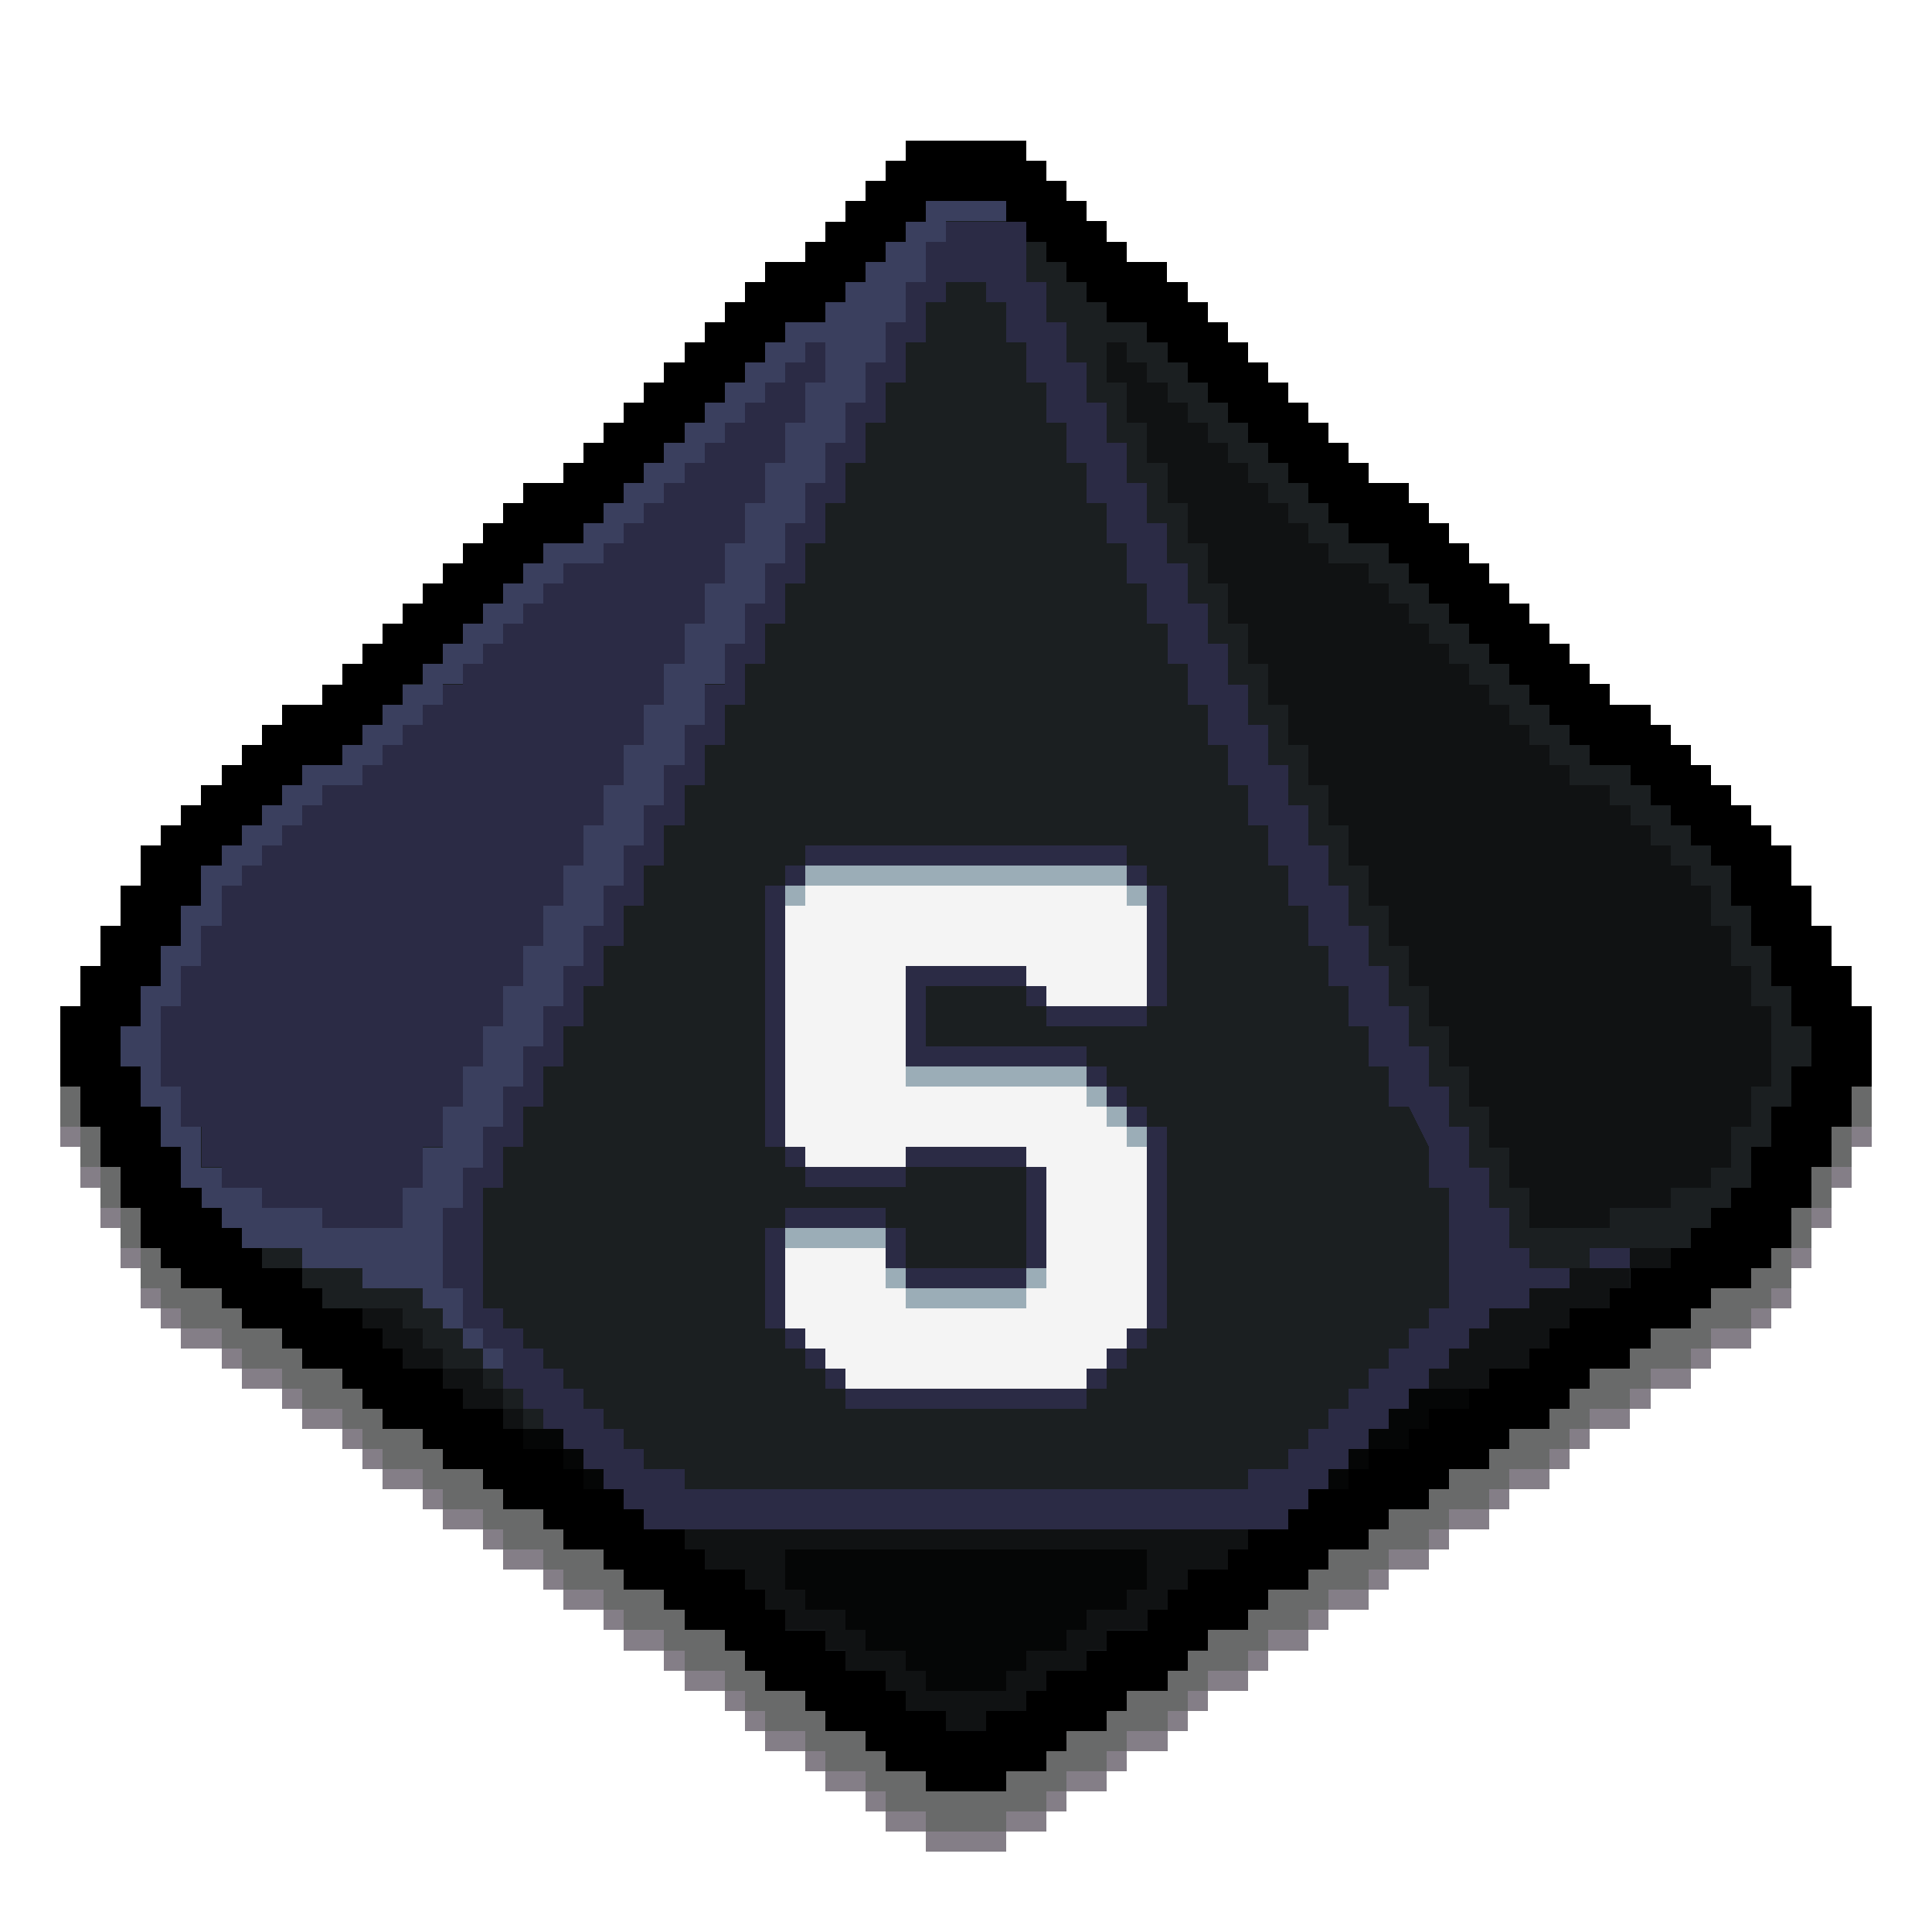<?xml version="1.0" encoding="UTF-8" standalone="no"?>
<svg
   width="96"
   height="96"
   shape-rendering="crispEdges"
   version="1.1"
   id="svg105117"
   sodipodi:docname="d10_5.svg"
   inkscape:version="1.2.1 (9c6d41e410, 2022-07-14, custom)"
   xmlns:inkscape="http://www.inkscape.org/namespaces/inkscape"
   xmlns:sodipodi="http://sodipodi.sourceforge.net/DTD/sodipodi-0.dtd"
   xmlns="http://www.w3.org/2000/svg"
   xmlns:svg="http://www.w3.org/2000/svg">
  <defs
     id="defs105121" />
  <sodipodi:namedview
     id="namedview105119"
     pagecolor="#ffffff"
     bordercolor="#666666"
     borderopacity="1.0"
     inkscape:showpageshadow="2"
     inkscape:pageopacity="0.0"
     inkscape:pagecheckerboard="0"
     inkscape:deskcolor="#d1d1d1"
     showgrid="false"
     inkscape:zoom="22.627417"
     inkscape:cx="43.08932"
     inkscape:cy="53.47495"
     inkscape:window-width="1716"
     inkscape:window-height="1386"
     inkscape:window-x="1440"
     inkscape:window-y="702"
     inkscape:window-maximized="1"
     inkscape:current-layer="svg105117" />
  <path
     id="path68920"
     style="fill:#1b1f21;fill-opacity:1"
     d="M 4.404,52.648 9.539,62.332 48.311,88.075 67.801,75.413 87.881,61.683 91.218,51.649 86.532,41.933 69.99,26.844 48.079,7.372 26.013,26.286 Z"
     sodipodi:nodetypes="ccccccccccc" />
  <path
     id="path103919"
     d="m 40,42 v 1 h 16 v -1 z m 16,1 v 1 h 1 v -1 z m 1,1 v 6 h 1 v -6 z m 0,6 h -5 v 1 h 5 z m -5,0 v -1 h -1 v 1 z m -1,-1 v -1 h -5 -1 v 5 h 9 v -1 h -8 v -3 z m 3,4 v 1 h 1 v -1 z m 1,1 v 1 h 1 v -1 z m 1,1 v 1 h 1 v -1 z m 1,1 v 10 h 1 V 56 Z m 0,10 h -1 v 1 h 1 z m -1,1 h -1 v 1 h 1 z m -1,1 h -1 v 1 h 1 z m -1,1 H 42 v 1 h 12 z m -12,0 v -1 h -1 v 1 z m -1,-1 v -1 h -1 v 1 z m -1,-1 v -1 h -1 v 1 z m -1,-1 v -5 h -1 v 5 z m 0,-5 h 5 v -1 h -5 z m 5,0 v 1 1 h 1 v -1 -1 z m 1,2 v 1 h 6 v -1 z m 6,0 h 1 v -5 h -1 z m 0,-5 v -1 h -6 v 1 z m -6,0 h -1 -4 v 1 h 5 z m -5,0 v -1 h -1 v 1 z M 39,57 V 45 44 h -1 v 13 z m 0,-13 h 1 v -1 h -1 z"
     style="fill:#2b2b45;fill-opacity:1"
     sodipodi:nodetypes="cccccccccccccccccccccccccccccccccccccccccccccccccccccccccccccccccccccccccccccccccccccccccccccccccccccccccccccccccccccccccccccccccccccccccccccccc" />
  <path
     id="path66708"
     d="m 45.004,7.003 v 1 h -1 v 1 h -1 v 1 h -1 v 1 h -1 v 1 h -1 v 1 h -2 v 1 h -1 v 1 h -1 v 1 h -1 v 1 h -1 v 1 h -1 v 1 h -1 v 1 h -1 v 1 h -1 v 1 h -1 v 1 h -1 v 1 h -2 v 1 h -1 v 1 h -1 v 1 h -1 v 1 h -1 v 1 h -1 v 1 h -1 v 1 h -1 v 1 h -1 v 1 h -1 v 1 h -1 v 1 h -2 v 1 h -1 v 1 h -1 v 1 h -1 v 1 h -1 v 1 H 9.004 v 1 H 8.004 v 1 H 7.004 v 2 h -1 v 2 h -1 v 2 h -1 v 2 H 3.004 v 4 H 4.004 v 2 h 1 v 2 h 1 v 2 h 1 v 1 1 h 1 v 1 h 1 v 1 h 2 v 1 h 1 v 1 h 2 v 1 h 1 v 1 h 2 v 1 h 1 v 1 h 1 v 1 h 2 v 1 h 1 v 1 h 2 v 1 h 1 v 1 h 2 v 1 h 1 v 1 h 2 v 1 h 1 v 1 h 2 v 1 h 1 v 1 h 2 v 1 h 1 v 1 h 1 v 1 h 2 v 1 h 1 v 1 h 2 v 1 h 1 v 1 h 2 v 1 h 4 v -1 h 2 v -1 h 1 v -1 h 2 v -1 h 1 v -1 h 2 v -1 h 1 v -1 h 1 v -1 h 2 v -1 h 1 v -1 h 2 v -1 h 1 v -1 h 2 v -1 h 1 v -1 h 2 v -1 h 1 v -1 h 2 v -1 h 1 v -1 h 2 v -1 h 1 v -1 h 1 v -1 h 2 v -1 h 1 v -1 h 2 v -1 h 1 v -1 h 2 v -1 h 1 v -1 h 1 v -2 h 1 v -2 h 1 v -2 h 1 v -2 h 1 v -4 h -1 v -2 h -1 v -2 h -1 v -1 -1 h -1 v -2 h -1 v -1 h -1 v -1 h -1 v -1 h -1 v -1 h -1 v -1 h -1 v -1 h -1 v -1 h -2 v -1 h -1 v -1 h -1 v -1 h -1 v -1 h -1 v -1 h -1 v -1 h -1 v -1 h -1 v -1 h -1 v -1 h -1 v -1 h -1 v -1 h -2 v -1 h -1 v -1 h -1 v -1 h -1 v -1 h -1 v -1 h -1 v -1 h -1 v -1 h -1 v -1 h -1 v -1 h -1 v -1 h -1 v -1 h -2 v -1 h -1 v -1 h -1 v -1 h -1 V 9.003 h -1 V 8.003 h -1 V 7.003 Z m 1,3 h 4 v 1 h 1 v 1 h 1 v 1 h 1 v 1 h 1 v 1 h 1 v 1 h 2 v 1 h 1 v 1 h 1 v 1 h 1 v 1 h 1 v 1 h 1 v 1 h 1 v 1 h 1 v 1 h 1 v 1 h 1 v 1 h 1 v 1 h 2 v 1 h 1 v 1 h 1 v 1 h 1 v 1 h 1 v 1 h 1 v 1 h 1 v 1 h 1 v 1 h 1 v 1 h 1 v 1 h 1 v 1 h 2 v 1 h 1 v 1 h 1 v 1 h 1 v 1 h 1 v 1 h 1 v 2 h 1 v 2 h 1 v 2 h 1 v 2 h 1 v 2 h -1 v 2 h -1 v 2 h -1 v 2 h -1 v 1 h -1 v 1 h -1 v 1 h -1 v 1 h -2 v 1 h -1 v 1 h -2 v 1 h -1 v 1 h -1 v 1 h -2 v 1 h -1 v 1 h -2 v 1 h -1 v 1 h -2 v 1 h -1 v 1 h -2 v 1 h -1 v 1 h -2 v 1 h -1 v 1 h -2 v 1 h -1 v 1 h -1 v 1 h -2 v 1 h -1 v 1 h -2 v 1 h -1 v 1 h -2 v 1 h -2 v -1 h -2 v -1 h -1 v -1 h -2 v -1 h -1 v -1 h -2 v -1 h -1 v -1 h -1 v -1 h -2 v -1 h -1 v -1 h -2 v -1 h -1 v -1 h -2 v -1 h -1 v -1 h -2 v -1 h -1 v -1 h -2 v -1 h -1 v -1 h -2 v -1 h -1 v -1 h -1 v -1 h -2 v -1 h -1 v -1 h -2 v -1 h -1 v -1 h -1 v -1 h -1 v -1 H 9.004 v -1 -1 H 8.004 v -2 H 7.004 v -2 h -1 v -2 h 1 v -2 h 1 v -2 h 1 v -2 h 1 v -2 h 1 v -1 h 1 v -1 h 1 v -1 h 1 v -1 h 1 v -1 h 2 v -1 h 1 v -1 h 1 v -1 h 1 v -1 h 1 v -1 h 1 v -1 h 1 v -1 h 1 v -1 h 1 v -1 h 1 v -1 h 1 v -1 h 2 v -1 h 1 v -1 h 1 v -1 h 1 v -1 h 1 v -1 h 1 v -1 h 1 v -1 h 1 v -1 h 1 v -1 h 1 v -1 h 1 v -1 h 2 v -1 h 1 v -1 h 1 v -1 h 1 v -1 h 1 v -1 h 1 z"
     sodipodi:nodetypes="ccccccccccccccccccccccccccccccccccccccccccccccccccccccccccccccccccccccccccccccccccccccccccccccccccccccccccccccccccccccccccccccccccccccccccccccccccccccccccccccccccccccccccccccccccccccccccccccccccccccccccccccccccccccccccccccccccccccccccccccccccccccccccccccccccccccccccccccccccccccccccccccccccccccccccccccccccccccccccccccccccccccccccccccccccccccccccccccccccccccccccccccccccccccccccccccccccccccccccccccccccccccccccccccccccccccccccccccccccccccccccccccccccccccccccccccccccccccccccccccccccccccccccccccccccccccccccccccccccccccccccccccccccccccccccccccccccccccccccccccccc" />
  <path
     id="path66710"
     d="m 46.004,10.003 v 1 h -1 v 1 h -1 v 1 h -1 v 1 h -1 v 1 h -1 v 1 h -1 -1 v 1 h -1 v 1 h -1 v 1 h -1 v 1 h -1 v 1 h -1 v 1 h -1 v 1 h -1 v 1 h -1 v 1 h -1 v 1 h -1 v 1 h -1 -1 v 1 h -1 v 1 h -1 v 1 h -1 v 1 h -1 v 1 h -1 v 1 h -1 v 1 h -1 v 1 h -1 v 1 h -1 v 1 h -1 v 1 h -1 -1 v 1 h -1 v 1 h -1 v 1 h -1 v 1 h -1 v 1 h -1 v 1 1 H 9.004 v 1 1 H 8.004 v 1 1 H 7.004 v 1 1 h -1 v 1 1 h 1 v 1 1 h 1 v 1 1 h 1 v 1 1 h 1 v 1 h 1 v 1 h 1 v 1 h 1 1 1 v 1 h 1 1 1 v 1 h 1 1 1 v 1 h 1 v 1 h 1 v -1 -1 h -1 v -1 -1 -1 -1 h 1 v -1 -1 h 1 v -1 -1 h 1 v -1 -1 h 1 v -1 -1 h 1 v -1 -1 h 1 v -1 -1 h 1 v -1 -1 h 1 v -1 -1 h 1 v -1 -1 h 1 v -1 -1 h 1 v -1 -1 h 1 v -1 -1 h 1 v -1 -1 h 1 v -1 -1 h 1 v -1 -1 h 1 v -1 -1 h 1 v -1 -1 h 1 v -1 -1 h 1 v -1 -1 h 1 v -1 -1 h 1 v -1 -1 h 1 v -1 -1 h 1 v -1 -1 h 1 v -1 -1 h 1 v -1 h 1 1 1 v -1 h -1 -1 -1 z m -23,56 v 1 h 1 v -1 z m 1,1 v 1 h 1 v -1 z m 16,-50 h 1 v 1 1 h -1 v 1 1 h -1 v 1 1 h -1 v 1 1 h -1 v 1 1 h -1 v 1 1 h -1 v 1 1 h -1 v 1 1 h -1 v 1 1 h -1 v 1 1 h -1 v 1 1 h -1 v 1 1 h -1 v 1 1 h -1 v 1 1 h -1 v 1 1 h -1 v 1 1 h -1 v 1 1 h -1 v 1 1 h -1 v 1 1 h -1 v 1 1 h -1 v 1 1 h -1 v 1 1 h -1 -1 -1 -1 v -1 h -1 -1 -1 v -1 h -1 -1 v -1 h -1 v -1 -1 H 9.004 v -1 -1 H 8.004 v -1 -1 -1 -1 h 1 v -1 -1 h 1 v -1 -1 h 1 v -1 -1 h 1 v -1 h 1 v -1 h 1 v -1 h 1 v -1 h 1 v -1 h 1 1 v -1 h 1 v -1 h 1 v -1 h 1 v -1 h 1 v -1 h 1 v -1 h 1 v -1 h 1 v -1 h 1 v -1 h 1 v -1 h 1 v -1 h 1 1 v -1 h 1 v -1 h 1 v -1 h 1 v -1 h 1 v -1 h 1 v -1 h 1 v -1 h 1 v -1 h 1 v -1 h 1 v -1 h 1 z"
     style="fill:#3a3f5e;fill-opacity:1" />
  <path
     id="path66716"
     d="m 47.004,11.003 v 1 h -1 v 2 h -1 v 1 1 h -1 v 1 1 h -1 v 1 1 h -1 v 1 1 h -1 v 1 1 h -1 v 1 1 h -1 v 1 1 h -1 v 1 1 h -1 v 1 1 h -1 v 1 1 h -1 v 1 1 h -1 v 1 1 h -1 v 1 1 h -1 v 1 1 h -1 v 1 1 h -1 v 1 1 h -1 v 1 1 h -1 v 1 1 h -1 v 1 1 h -1 v 1 1 h -1 v 1 1 h -1 v 1 1 h -1 v 1 1 h -1 v 4 h 1 v 1 1 h 1 v 1 h 1 v 2 h 1 v 1 h 1 v 1 h 1 v 1 h 1 v 1 h 1 v 1 h 1 v 1 h 1 v 1 h 32 v -1 h 1 v -1 h 1 v -1 h 1 v -1 h 1 v -1 h 1 v -1 h 1 v -1 h 1 v -1 h 1 v -1 h 1 v -1 h 1 v -1 h 2 v -1 h 2 v -1 h -2 v -1 h -1 v -2 h -1 v -1 -1 h -1 v -2 h -1 v -2 h -1 v -2 h -1 v -2 h -1 v -2 h -1 v -2 h -1 v -2 h -1 v -2 h -1 v -2 h -1 v -2 h -1 v -2 h -1 v -2 h -1 v -2 h -1 v -2 h -1 v -2 h -1 v -2 h -1 v -2 h -1 v -2 h -1 v -2 h -1 v -2 h -1 v -2 h -1 v -2 h -1 v -3 z m 0,3 h 2 v 1 h 1 v 2 h 1 v 2 h 1 v 2 h 1 v 2 h 1 v 2 h 1 v 2 h 1 v 2 h 1 v 2 h 1 v 2 h 1 v 2 h 1 v 2 h 1 v 2 h 1 v 2 h 1 v 2 h 1 v 2 h 1 v 2 h 1 v 2 h 1 v 2 h 1 v 2 h 1 v 2 h 1 l 1,2 v 2 h 1 v 6 h -1 v 1 h -1 v 1 h -1 v 1 h -1 v 1 h -1 v 1 h -1 v 1 h -1 v 1 h -1 v 1 h -2 v 1 h -28 v -1 h -2 v -1 h -1 v -1 h -1 v -1 h -1 v -1 h -1 v -1 h -1 v -1 h -1 v -1 h -1 v -1 h -1 v -6 h 1 v -2 h 1 v -2 h 1 v -2 h 1 v -2 h 1 v -2 h 1 v -2 h 1 v -2 h 1 v -2 h 1 v -2 h 1 v -2 h 1 v -2 h 1 v -2 h 1 v -2 h 1 v -2 h 1 v -2 h 1 v -2 h 1 v -2 h 1 v -2 h 1 v -2 h 1 v -2 h 1 v -1 -1 h 1 v -2 h 1 z m -7,3 v 1 h -1 v 1 h -1 v 1 h -1 v 1 h -1 v 1 h -1 v 1 h -1 v 1 h -1 v 1 h -1 v 1 h -1 v 1 h -1 v 1 h -2 v 1 h -1 v 1 h -1 v 1 h -1 v 1 h -1 v 1 h -1 v 1 h -1 v 1 h -1 v 1 h -1 v 1 h -1 v 1 h -1 v 1 h -2 v 1 h -1 v 1 h -1 v 1 h -1 v 1 h -1 v 1 h -1 v 2 h -1 v 2 H 9.004 v 2 H 8.004 v 4 h 1 v 2 h 1 v 2 h 1 v 1 h 2 v 1 h 3 v 1 h 4 v -2 h 1 v -2 h 1 v -2 h 1 v -2 h 1 v -2 h 1 v -2 h 1 v -2 h 1 v -2 h 1 v -2 h 1 v -2 h 1 v -2 h 1 v -2 h 1 v -2 h 1 v -2 h 1 v -2 h 1 v -2 h 1 v -2 h 1 v -2 h 1 v -2 h 1 v -1 -1 h 1 v -2 h 1 v -2 z m 39,45 v 1 h 2 v -1 z"
     style="fill:#2b2b45;fill-opacity:1"
     sodipodi:nodetypes="cccccccccccccccccccccccccccccccccccccccccccccccccccccccccccccccccccccccccccccccccccccccccccccccccccccccccccccccccccccccccccccccccccccccccccccccccccccccccccccccccccccccccccccccccccccccccccccccccccccccccccccccccccccccccccccccccccccccccccccccccccccccccccccccccccccccccccccccccccccccccccccccccccccccccccccccccccccccccccccccccccccccccccccccccccccccccccccccccccccccccccccccccccccccccccccccccccccccccccccccccccccccccccccccccccccccccccccccc" />
  <path
     id="path66786"
     d="m 55.004,17.003 v 1 1 h 1 v 1 1 h 1 v 1 1 h 1 v 1 1 h 1 v 1 1 h 1 v 1 1 h 1 v 1 1 h 1 v 1 1 h 1 v 1 1 h 1 v 1 1 h 1 v 1 1 h 1 v 1 1 h 1 v 1 1 h 1 v 1 1 h 1 v 1 1 h 1 v 1 1 h 1 v 1 1 h 1 v 1 1 h 1 v 1 1 h 1 v 1 1 h 1 v 1 1 h 1 v 1 1 h 1 1 1 1 v -1 h 1 1 1 v -1 h 1 1 v -1 h 1 v -1 -1 h 1 v -1 -1 h 1 v -1 -1 -1 -1 h -1 v -1 -1 h -1 v -1 -1 h -1 v -1 -1 h -1 v -1 h -1 v -1 h -1 v -1 h -1 v -1 h -1 v -1 h -1 -1 v -1 h -1 v -1 h -1 v -1 h -1 v -1 h -1 v -1 h -1 v -1 h -1 v -1 h -1 v -1 h -1 v -1 h -1 v -1 h -1 v -1 h -1 -1 v -1 h -1 v -1 h -1 v -1 h -1 v -1 h -1 v -1 h -1 v -1 h -1 v -1 h -1 v -1 h -1 v -1 h -1 v -1 h -1 v -1 z m 26,45 v 1 h 1 1 v -1 h -1 z m 0,1 h -1 -1 -1 v 1 h -1 -1 v 1 h -1 -1 v 1 h -1 v 1 h -1 v 1 h -1 v 1 h 1 1 1 v -1 h 1 1 v -1 h 1 v -1 h 1 v -1 h 1 1 v -1 h 1 z m -63,2 v 1 h 1 v 1 h 1 v 1 h 1 1 v -1 h -1 v -1 h -1 v -1 h -1 z m 4,3 v 1 h 1 v 1 h 1 1 v -1 h -1 v -1 h -1 z m 3,2 v 1 h 1 v -1 z m 9,6 v 1 h 1 v 1 c 0.667,0 1.333,0 2,0 v 1 h 1 v 1 h 1 v 1 h 1 1 v 1 h 1 v 1 h 1 1 v 1 h 1 v 1 h 1 1 v 1 h 1 1 v -1 h 1 1 v -1 h 1 v -1 h 1 1 v -1 h 1 v -1 h 1 1 v -1 h 1 v -1 h 1 v -1 c 0.667,0 1.333,0 2,0 v -1 h 1 v -1 c -9.81,0 -18.498,0 -28,0 z m 5,1 c 6,0 12,0 18,0 0,0.667 0,1.333 0,2 h -1 v 1 h -1 -1 v 1 h -1 v 1 h -1 -1 v 1 h -1 v 1 h -1 -1 -1 -1 v -1 h -1 v -1 h -1 -1 v -1 h -1 v -1 h -1 -1 v -1 h -1 c 0,-0.667 0,-1.333 0,-2 z"
     style="fill:#101213;fill-opacity:1"
     sodipodi:nodetypes="cccccccccccccccccccccccccccccccccccccccccccccccccccccccccccccccccccccccccccccccccccccccccccccccccccccccccccccccccccccccccccccccccccccccccccccccccccccccccccccccccccccccccccccccccccccccccccccccccccccccccccccccccccccccccccccccccccccccccccccccccccccccccccccccccccccccccccccccccccccccccccccccccccccccccccccccccc" />
  <path
     id="path67604"
     d="m 3.004,54.003 v 2 H 4.004 v -2 z m 1,2 v 2 h 1 v -2 z m 1,2 v 2 h 1 v -2 z m 1,2 v 2 h 1 v -2 z m 1,2 v 2 h 1 v 1 h 1 v 1 h 2 v 1 h 1 v 1 h 2 v 1 h 1 v 1 h 2 v 1 h 1 v 1 h 1 v 1 h 2 v 1 h 1 v 1 h 2 v 1 h 1 v 1 h 2 v 1 h 1 v 1 h 2 v 1 h 1 v 1 h 2 v 1 h 1 v 1 h 2 v 1 h 1 v 1 h 1 v 1 h 2 v 1 h 1 v 1 h 2 v 1 h 1 v 1 h 2 v 1 h 4 v -1 h 2 v -1 h 1 v -1 h 2 v -1 h 1 v -1 h 2 v -1 h 1 v -1 h 1 v -1 h 2 v -1 h 1 v -1 h 2 v -1 h 1 v -1 h 2 v -1 h 1 v -1 h 2 v -1 h 1 v -1 h 2 v -1 h 1 v -1 h 2 v -1 h 1 v -1 h 1 v -1 h 2 v -1 h 1 v -1 h 2 v -1 h 1 v -1 h 2 v -1 h 1 v -1 h 1 v -2 h -1 v 1 h -1 v 1 h -2 v 1 h -1 v 1 h -2 v 1 h -1 v 1 h -2 v 1 h -1 v 1 h -1 v 1 h -2 v 1 h -1 v 1 h -2 v 1 h -1 v 1 h -2 v 1 h -1 v 1 h -2 v 1 h -1 v 1 h -2 v 1 h -1 v 1 h -2 v 1 h -1 v 1 h -1 v 1 h -2 v 1 h -1 v 1 h -2 v 1 h -1 v 1 h -2 v 1 h -4 v -1 h -2 v -1 h -1 v -1 h -2 v -1 h -1 v -1 h -2 v -1 h -1 v -1 h -1 v -1 h -2 v -1 h -1 v -1 h -2 v -1 h -1 v -1 h -2 v -1 h -1 v -1 h -2 v -1 h -1 v -1 h -2 v -1 h -1 v -1 h -2 v -1 h -1 v -1 h -1 v -1 h -2 v -1 h -1 v -1 h -2 v -1 h -1 v -1 H 9.004 v -1 H 8.004 v -1 z m 82,0 h 1 v -2 h -1 z m 1,-2 h 1 v -2 h -1 z m 1,-2 h 1 v -2 h -1 z m 1,-2 h 1 v -2 h -1 z"
     style="fill:#696a6a;fill-opacity:1"
     sodipodi:nodetypes="ccccccccccccccccccccccccccccccccccccccccccccccccccccccccccccccccccccccccccccccccccccccccccccccccccccccccccccccccccccccccccccccccccccccccccccccccccccccccccccccccccccccccccccccccccccccccccccccccccccccccccccccccccccccccccccccccccccccccccccccccccccccccccccccccccccc" />
  <path
     id="path67670"
     d="m 3.004,56.003 v 1 H 4.004 v -1 z m 89,0 v 1 h 1 v -1 z m -88,2 v 1 h 1 v -1 z m 87,0 v 1 h 1 v -1 z m -86,2 v 1 h 1 v -1 z m 85,0 v 1 h 1 v -1 z m -84,2 v 1 h 1 v -1 z m 83,0 v 1 h 1 v -1 z m -82,2 v 1 h 1 v -1 z m 1,1 v 1 h 1 v -1 z m 1,1 v 1 h 2 v -1 z m 2,1 v 1 h 1 v -1 z m 1,1 v 1 h 2 v -1 z m 2,1 v 1 h 1 v -1 z m 1,1 v 1 h 2 v -1 z m 2,1 v 1 h 1 v -1 z m 1,1 v 1 h 1 v -1 z m 1,1 v 1 h 2 v -1 z m 2,1 v 1 h 1 v -1 z m 1,1 v 1 h 2 v -1 z m 2,1 v 1 h 1 v -1 z m 1,1 v 1 h 2 v -1 z m 2,1 v 1 h 1 v -1 z m 1,1 v 1 h 2 v -1 z m 2,1 v 1 h 1 v -1 z m 1,1 v 1 h 2 v -1 z m 2,1 v 1 h 1 v -1 z m 1,1 v 1 h 2 v -1 z m 2,1 v 1 h 1 v -1 z m 1,1 v 1 h 1 v -1 z m 1,1 v 1 h 2 v -1 z m 2,1 v 1 h 1 v -1 z m 1,1 v 1 h 2 v -1 z m 2,1 v 1 h 1 v -1 z m 1,1 v 1 h 2 v -1 z m 2,1 v 1 h 4 v -1 z m 4,0 h 2 v -1 h -2 z m 2,-1 h 1 v -1 h -1 z m 1,-1 h 2 v -1 h -2 z m 2,-1 h 1 v -1 h -1 z m 1,-1 h 2 v -1 h -2 z m 2,-1 h 1 v -1 h -1 z m 1,-1 h 1 v -1 h -1 z m 1,-1 h 2 v -1 h -2 z m 2,-1 h 1 v -1 h -1 z m 1,-1 h 2 v -1 h -2 z m 2,-1 h 1 v -1 h -1 z m 1,-1 h 2 v -1 h -2 z m 2,-1 h 1 v -1 h -1 z m 1,-1 h 2 v -1 h -2 z m 2,-1 h 1 v -1 h -1 z m 1,-1 h 2 v -1 h -2 z m 2,-1 h 1 v -1 h -1 z m 1,-1 h 2 v -1 h -2 z m 2,-1 h 1 v -1 h -1 z m 1,-1 h 1 v -1 h -1 z m 1,-1 h 2 v -1 h -2 z m 2,-1 h 1 v -1 h -1 z m 1,-1 h 2 v -1 h -2 z m 2,-1 h 1 v -1 h -1 z m 1,-1 h 2 v -1 h -2 z m 2,-1 h 1 v -1 h -1 z m 1,-1 h 1 v -1 h -1 z"
     style="fill:#847e87;fill-opacity:1"
     sodipodi:nodetypes="ccccccccccccccccccccccccccccccccccccccccccccccccccccccccccccccccccccccccccccccccccccccccccccccccccccccccccccccccccccccccccccccccccccccccccccccccccccccccccccccccccccccccccccccccccccccccccccccccccccccccccccccccccccccccccccccccccccccccccccccccccccccccccccccccccccccccccccccccccccccccccccccccccccccccccccccccccccccccccc" />
  <path
     id="path68118"
     d="m 70.004,69.003 v 1 h -1 v 1 h -1 v 1 h 2 v -1 h 1 v -1 h 2 v -1 z m -2,3 h -1 v 1 h 1 z m -1,1 h -1 v 1 h 1 z m -41,-2 v 1 h 1 1 v -1 h -1 z m 2,1 v 1 h 1 v -1 z m 1,1 v 1 h 1 v -1 z m 10,4 v 2 h 1 v 1 h 2 v 1 h 1 v 1 h 2 v 1 h 1 v 1 h 4 v -1 h 1 v -1 h 2 v -1 h 1 v -1 h 2 v -1 h 1 v -2 z"
     style="fill:#050606;fill-opacity:1"
     sodipodi:nodetypes="ccccccccccccccccccccccccccccccccccccccccccccccccccccccccccccccccc" />
  <path
     id="path103945"
     d="m 40,43 v 1 h 16 v -1 z m 16,1 v 1 h 1 v -1 z m -16,0 h -1 v 1 h 1 z m 5,9 v 1 h 9 v -1 z m 9,1 v 1 h 1 v -1 z m 1,1 v 1 h 1 v -1 z m 1,1 v 1 h 1 v -1 z m -17,5 v 1 h 5 v -1 z m 5,2 v 1 h 1 v -1 z m 1,1 v 1 h 6 v -1 z m 6,0 h 1 v -1 h -1 z"
     style="fill:#9badb7;fill-opacity:1"
     sodipodi:nodetypes="ccccccccccccccccccccccccccccccccccccccccccccccccccccccc" />
  <path
     id="path103975"
     d="m 40,44 v 1 h -1 v 12 h 1 v 1 h 5 v -1 h 6 v 1 h 1 v 6 h -1 v 1 h -6 v -1 h -1 v -1 -1 h -5 v 4 h 1 v 1 h 1 v 1 h 1 v 1 h 12 v -1 h 1 v -1 h 1 v -1 h 1 v -9 h -1 v -1 h -1 v -1 h -1 v -1 h -9 v -6 h 6 v 1 h 1 v 1 h 5 v -5 h -1 v -1 z"
     style="fill:#f4f4f4;fill-opacity:1"
     sodipodi:nodetypes="cccccccccccccccccccccccccccccccccccccccccccccccccccc" />
</svg>
